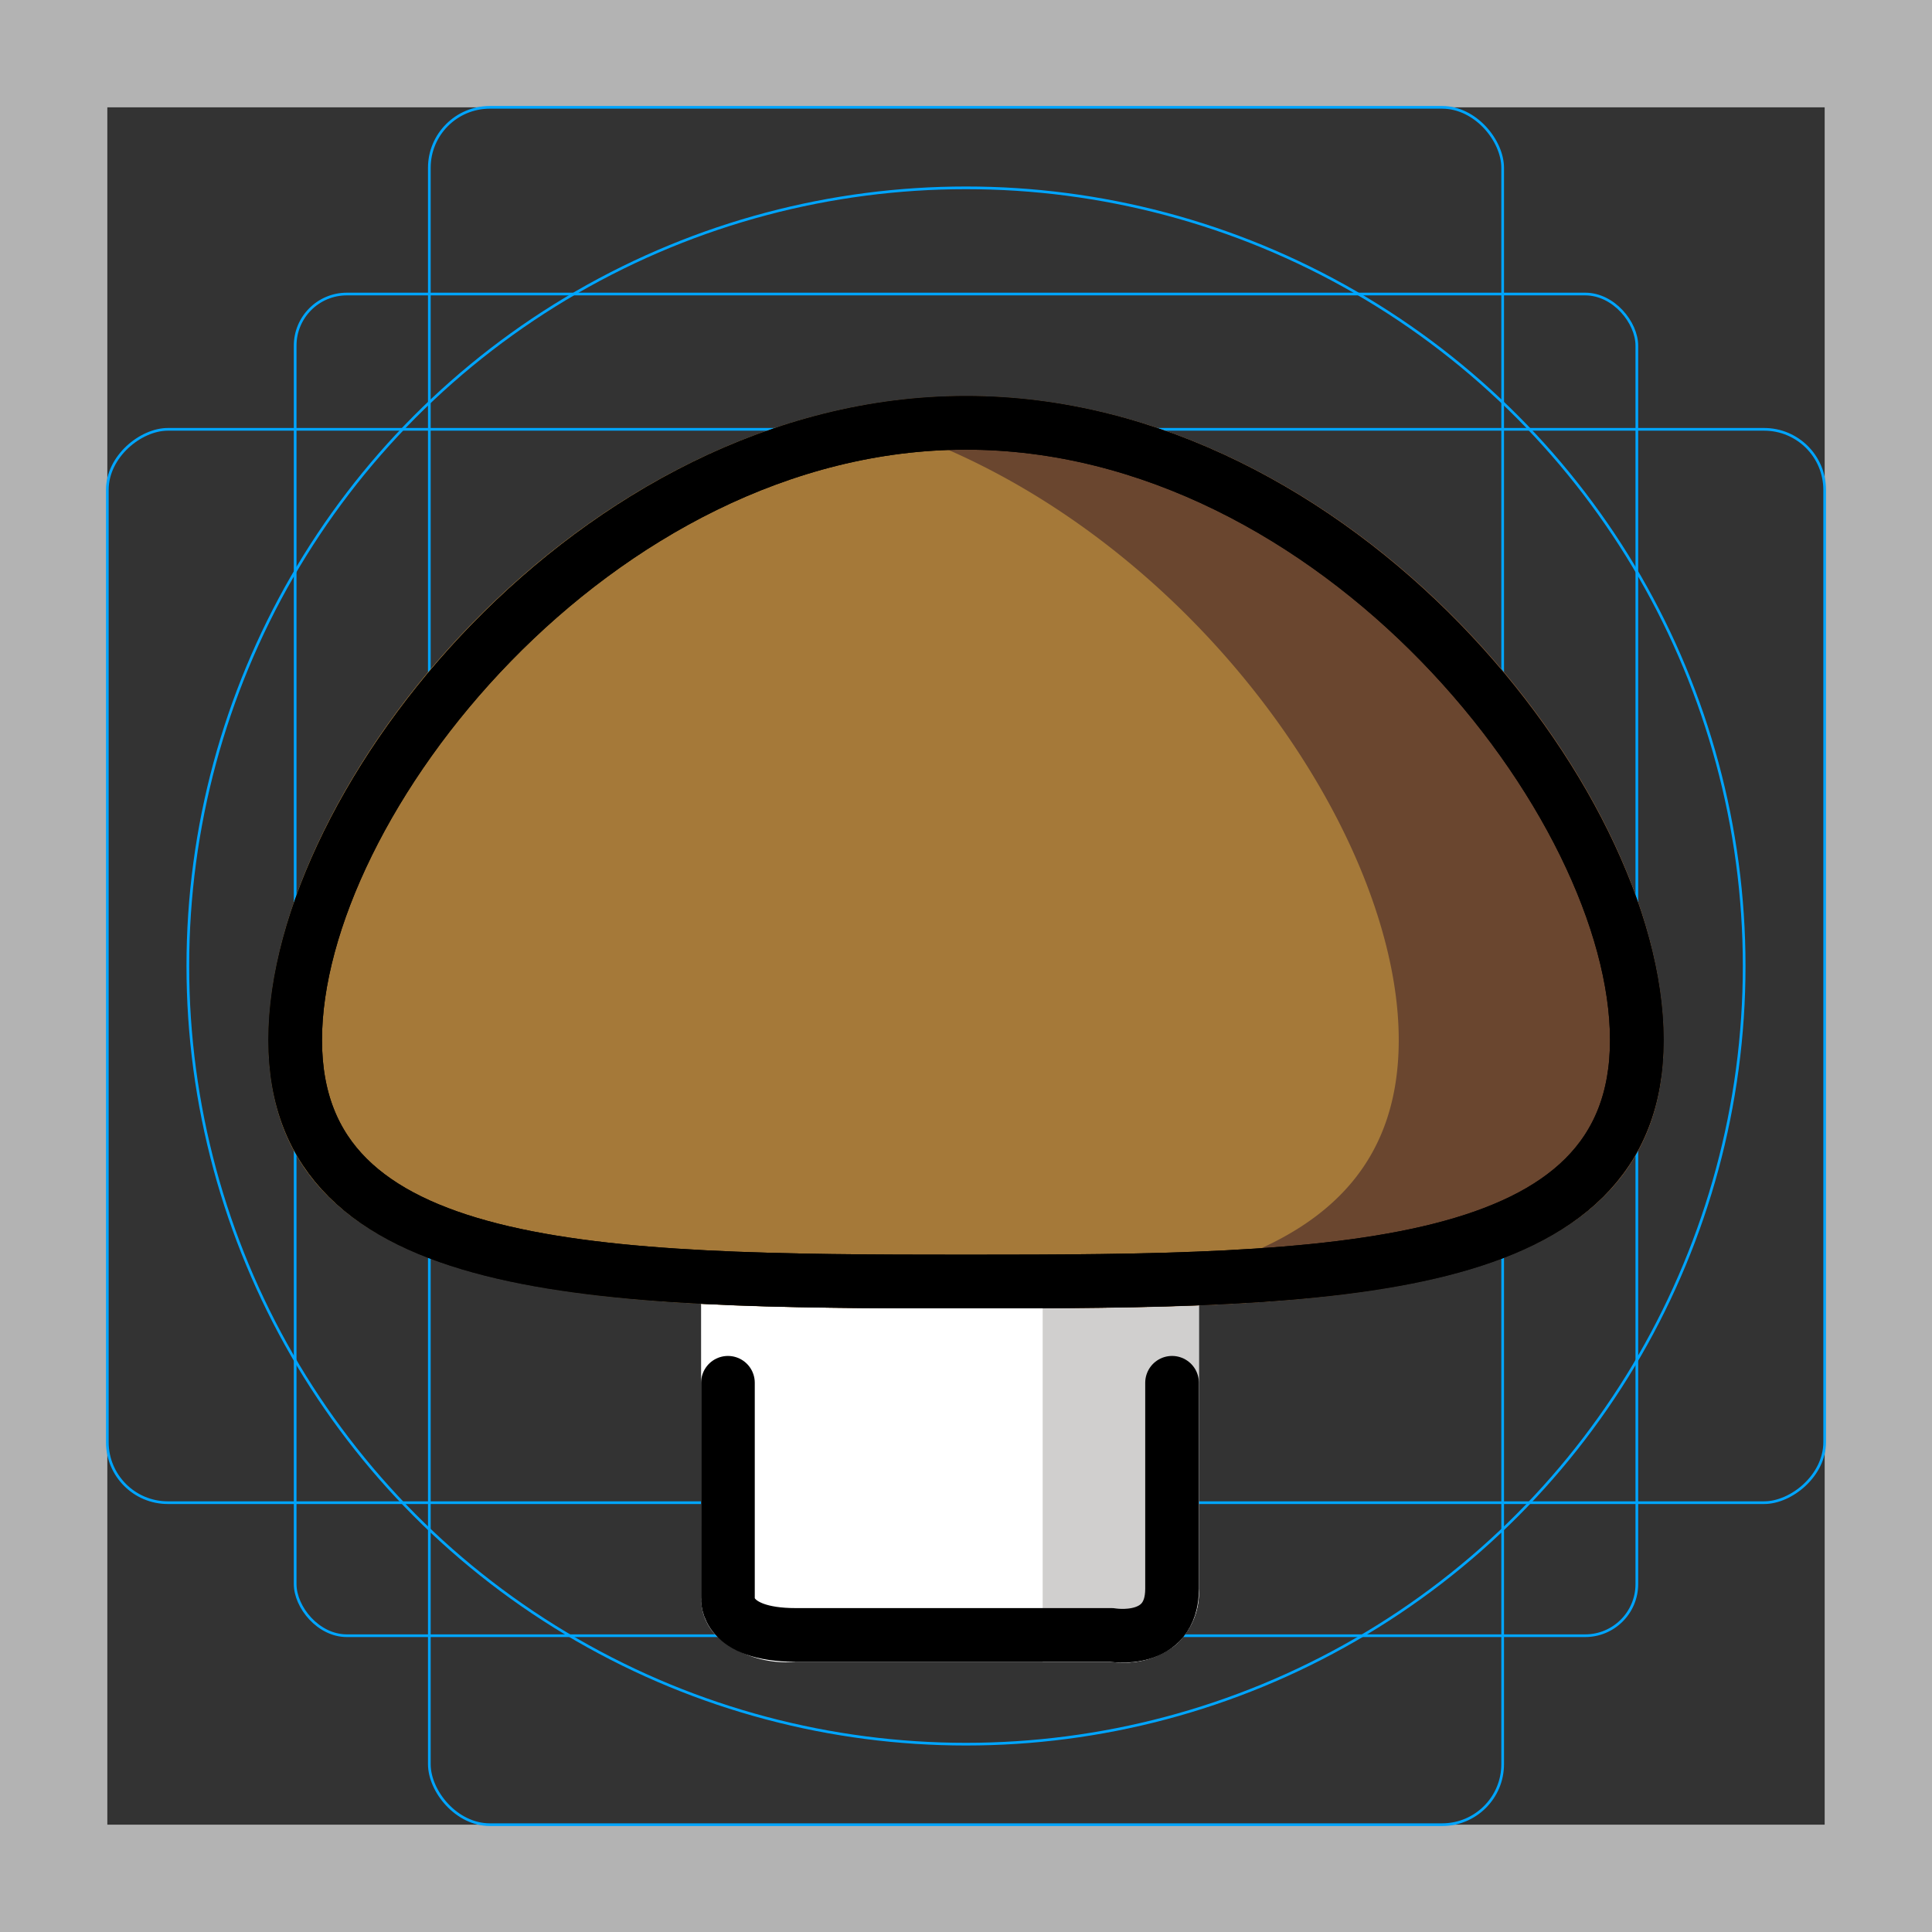 <svg id="emoji" xmlns="http://www.w3.org/2000/svg" viewBox="0 0 72 72">
  <rect x="0" y="0" width="72" height="72" fill="#333333" stroke="none"/>
  <g id="grid">
    <path d="M68,4V68H4V4H68m4-4H0V72H72V0Z" fill="#b3b3b3"/>
    <rect x="11" y="10.958" width="50" height="50" rx="1.923" fill="none" stroke="#00a5ff" stroke-miterlimit="10" stroke-width="0.1"/>
    <rect x="16" y="4" width="40" height="64" rx="2.254" fill="none" stroke="#00a5ff" stroke-miterlimit="10" stroke-width="0.1"/>
    <rect x="16" y="4" width="40" height="64" rx="2.254" transform="translate(72) rotate(90)" fill="none" stroke="#00a5ff" stroke-miterlimit="10" stroke-width="0.1"/>
    <circle cx="36" cy="36" r="29" fill="none" stroke="#00a5ff" stroke-miterlimit="10" stroke-width="0.1"/>
  </g>
  <g id="color">
    <path d="M41.831,61.958a3.752,3.752,0,0,1-.479-.029H29.654a3.896,3.896,0,0,1-2.978-.987,1.987,1.987,0,0,1-.545-1.456l-.004-11.728a1,1,0,0,1,1-1H43.679a1,1,0,0,1,1,1v11.45a2.624,2.624,0,0,1-.892,2.113A3.043,3.043,0,0,1,41.831,61.958ZM28.128,59.566v.005l.001.001Z" fill="#fff"/>
    <path d="M43.679,46.758H38.857V61.929h2.495a3.752,3.752,0,0,0,.479.029,3.043,3.043,0,0,0,1.956-.637,2.624,2.624,0,0,0,.892-2.113v-11.45A1,1,0,0,0,43.679,46.758Z" fill="#d0cfce"/>
    <path d="M36,48.758c-13.371,0-26,0-26-10,0-9.477,11.648-24,26-24s26,14.523,26,24C62,48.758,49.371,48.758,36,48.758Z" fill="#a57939"/>
    <path d="M36,14.758a21.855,21.855,0,0,0-4.936.578c11.993,2.776,21.063,15.06,21.063,23.422,0,8.755-9.68,9.845-21.063,9.981,1.619.019,3.272.019,4.936.019,13.371,0,26,0,26-10C62,29.28,50.353,14.758,36,14.758Z" fill="#6a462f"/>
  </g>
  <g id="line">
    <path d="M27.128,51.532v8.039s-.117,1.358,2.526,1.358H41.424s2.255.397,2.255-1.72V51.532" fill="none" stroke="#000" stroke-linecap="round" stroke-linejoin="round" stroke-width="2"/>
    <path d="M61,38.758c0,8.837-11.193,9-25,9s-25-.163-25-9,11.193-23,25-23S61,29.922,61,38.758Z" fill="none" stroke="#000" stroke-linecap="round" stroke-linejoin="round" stroke-width="2"/>
    <path d="M61,38.758c0,8.837-11.193,9-25,9s-25-.163-25-9,11.193-23,25-23S61,29.922,61,38.758Z" fill="none" stroke="#000" stroke-linecap="round" stroke-linejoin="round" stroke-width="2"/>
  </g>
</svg>
